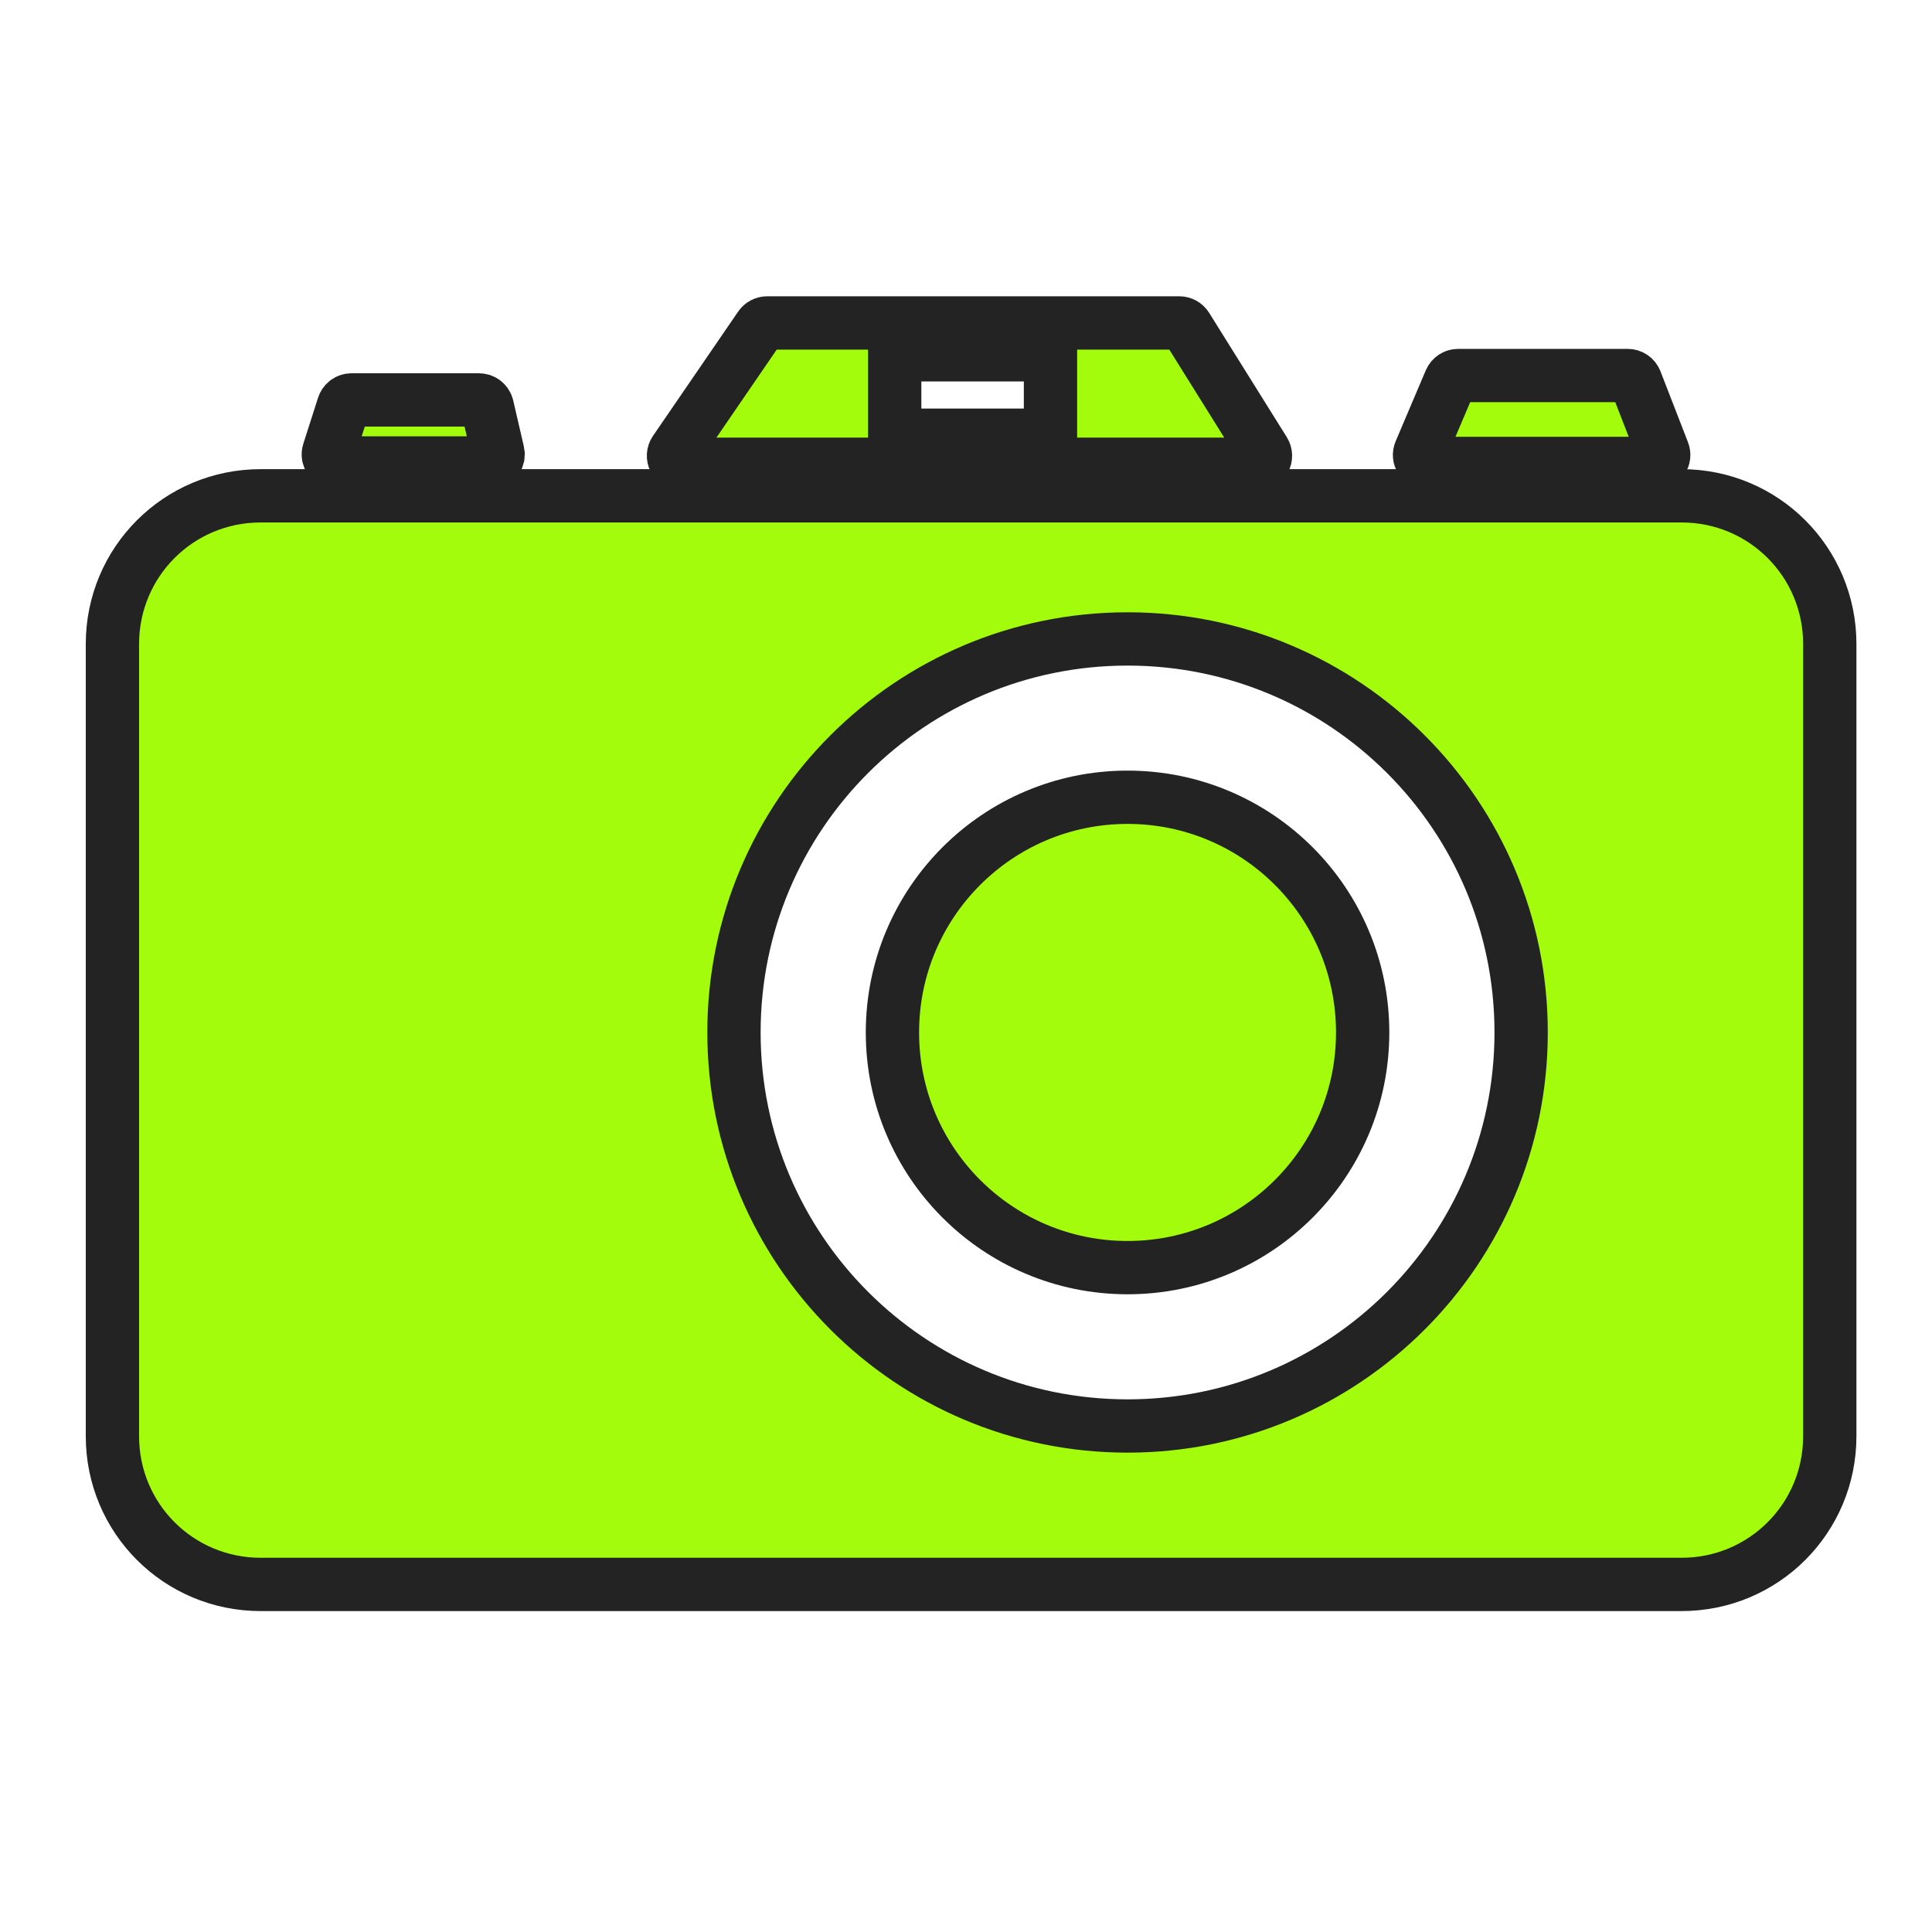 <svg enable-background="new 0 0 580 580" height="580" viewBox="0 0 580 580" width="580" xmlns="http://www.w3.org/2000/svg">
<path d="m204.732 139.377h172.625c.927 0 1.78-.503 2.23-1.313.449-.811.423-1.801-.067-2.587l-23.313-37.328c-.466-.746-1.283-1.199-2.163-1.199h-123.738c-.841 0-1.628.415-2.104 1.108l-25.574 37.328c-.535.781-.594 1.793-.152 2.63s1.31 1.361 2.256 1.361zm110.631-32.869v24.146h-46.77v-24.146z" fill="rgba(162,252,11,1.0)" fill-opacity="1" stroke="rgba(35,35,35,1.0)" stroke-opacity="1" stroke-width="16.0"/>
<path d="m428.7 139.131h68.214c.842 0 1.629-.415 2.104-1.109.475-.694.577-1.579.272-2.363l-8.263-21.295c-.38-.981-1.324-1.627-2.377-1.627h-50.9c-1.022 0-1.947.611-2.347 1.553l-9.05 21.295c-.335.788-.252 1.691.22 2.404.473.713 1.272 1.142 2.127 1.142z" fill="rgba(162,252,11,1.0)" fill-opacity="1" stroke="rgba(35,35,35,1.0)" stroke-opacity="1" stroke-width="16.0"/>
<path d="m101.108 138.983h45.886c.777 0 1.512-.354 1.996-.963.483-.608.664-1.404.488-2.162l-3.197-13.82c-.268-1.156-1.297-1.975-2.484-1.975h-38.263c-1.109 0-2.09.716-2.429 1.772l-4.426 13.82c-.248.776-.111 1.623.369 2.281.481.659 1.246 1.047 2.06 1.047z" fill="rgba(162,252,11,1.0)" fill-opacity="1" stroke="rgba(35,35,35,1.0)" stroke-opacity="1" stroke-width="16.0"/>
<path d="m504.813 148.844h-426.563c-24.651 0-44.5 19.849-44.5 44.5v237.813c0 24.651 19.849 44.5 44.5 44.5h426.563c24.651 0 44.5-19.849 44.5-44.5v-237.813c0-24.652-19.849-44.5-44.5-44.5zm-166.313 279.25c-65.251 0-118.156-52.904-118.156-118.156 0-65.251 52.905-118.125 118.156-118.125 65.251 0 118.156 52.874 118.156 118.125 0 65.252-52.905 118.156-118.156 118.156z" fill="rgba(162,252,11,1.0)" fill-opacity="1" stroke="rgba(35,35,35,1.0)" stroke-opacity="1" stroke-width="16.0"/>
<path d="m338.475 239.343c-38.981.012-70.572 31.623-70.559 70.604 0 .015 0 .029 0 .045.012 38.98 31.623 70.572 70.604 70.559 38.981-.012 70.572-31.623 70.56-70.604 0-.016 0-.03 0-.045-.013-38.981-31.624-70.572-70.605-70.559z" fill="rgba(162,252,11,1.0)" fill-opacity="1" stroke="rgba(35,35,35,1.0)" stroke-opacity="1" stroke-width="16.0"/>
</svg>
